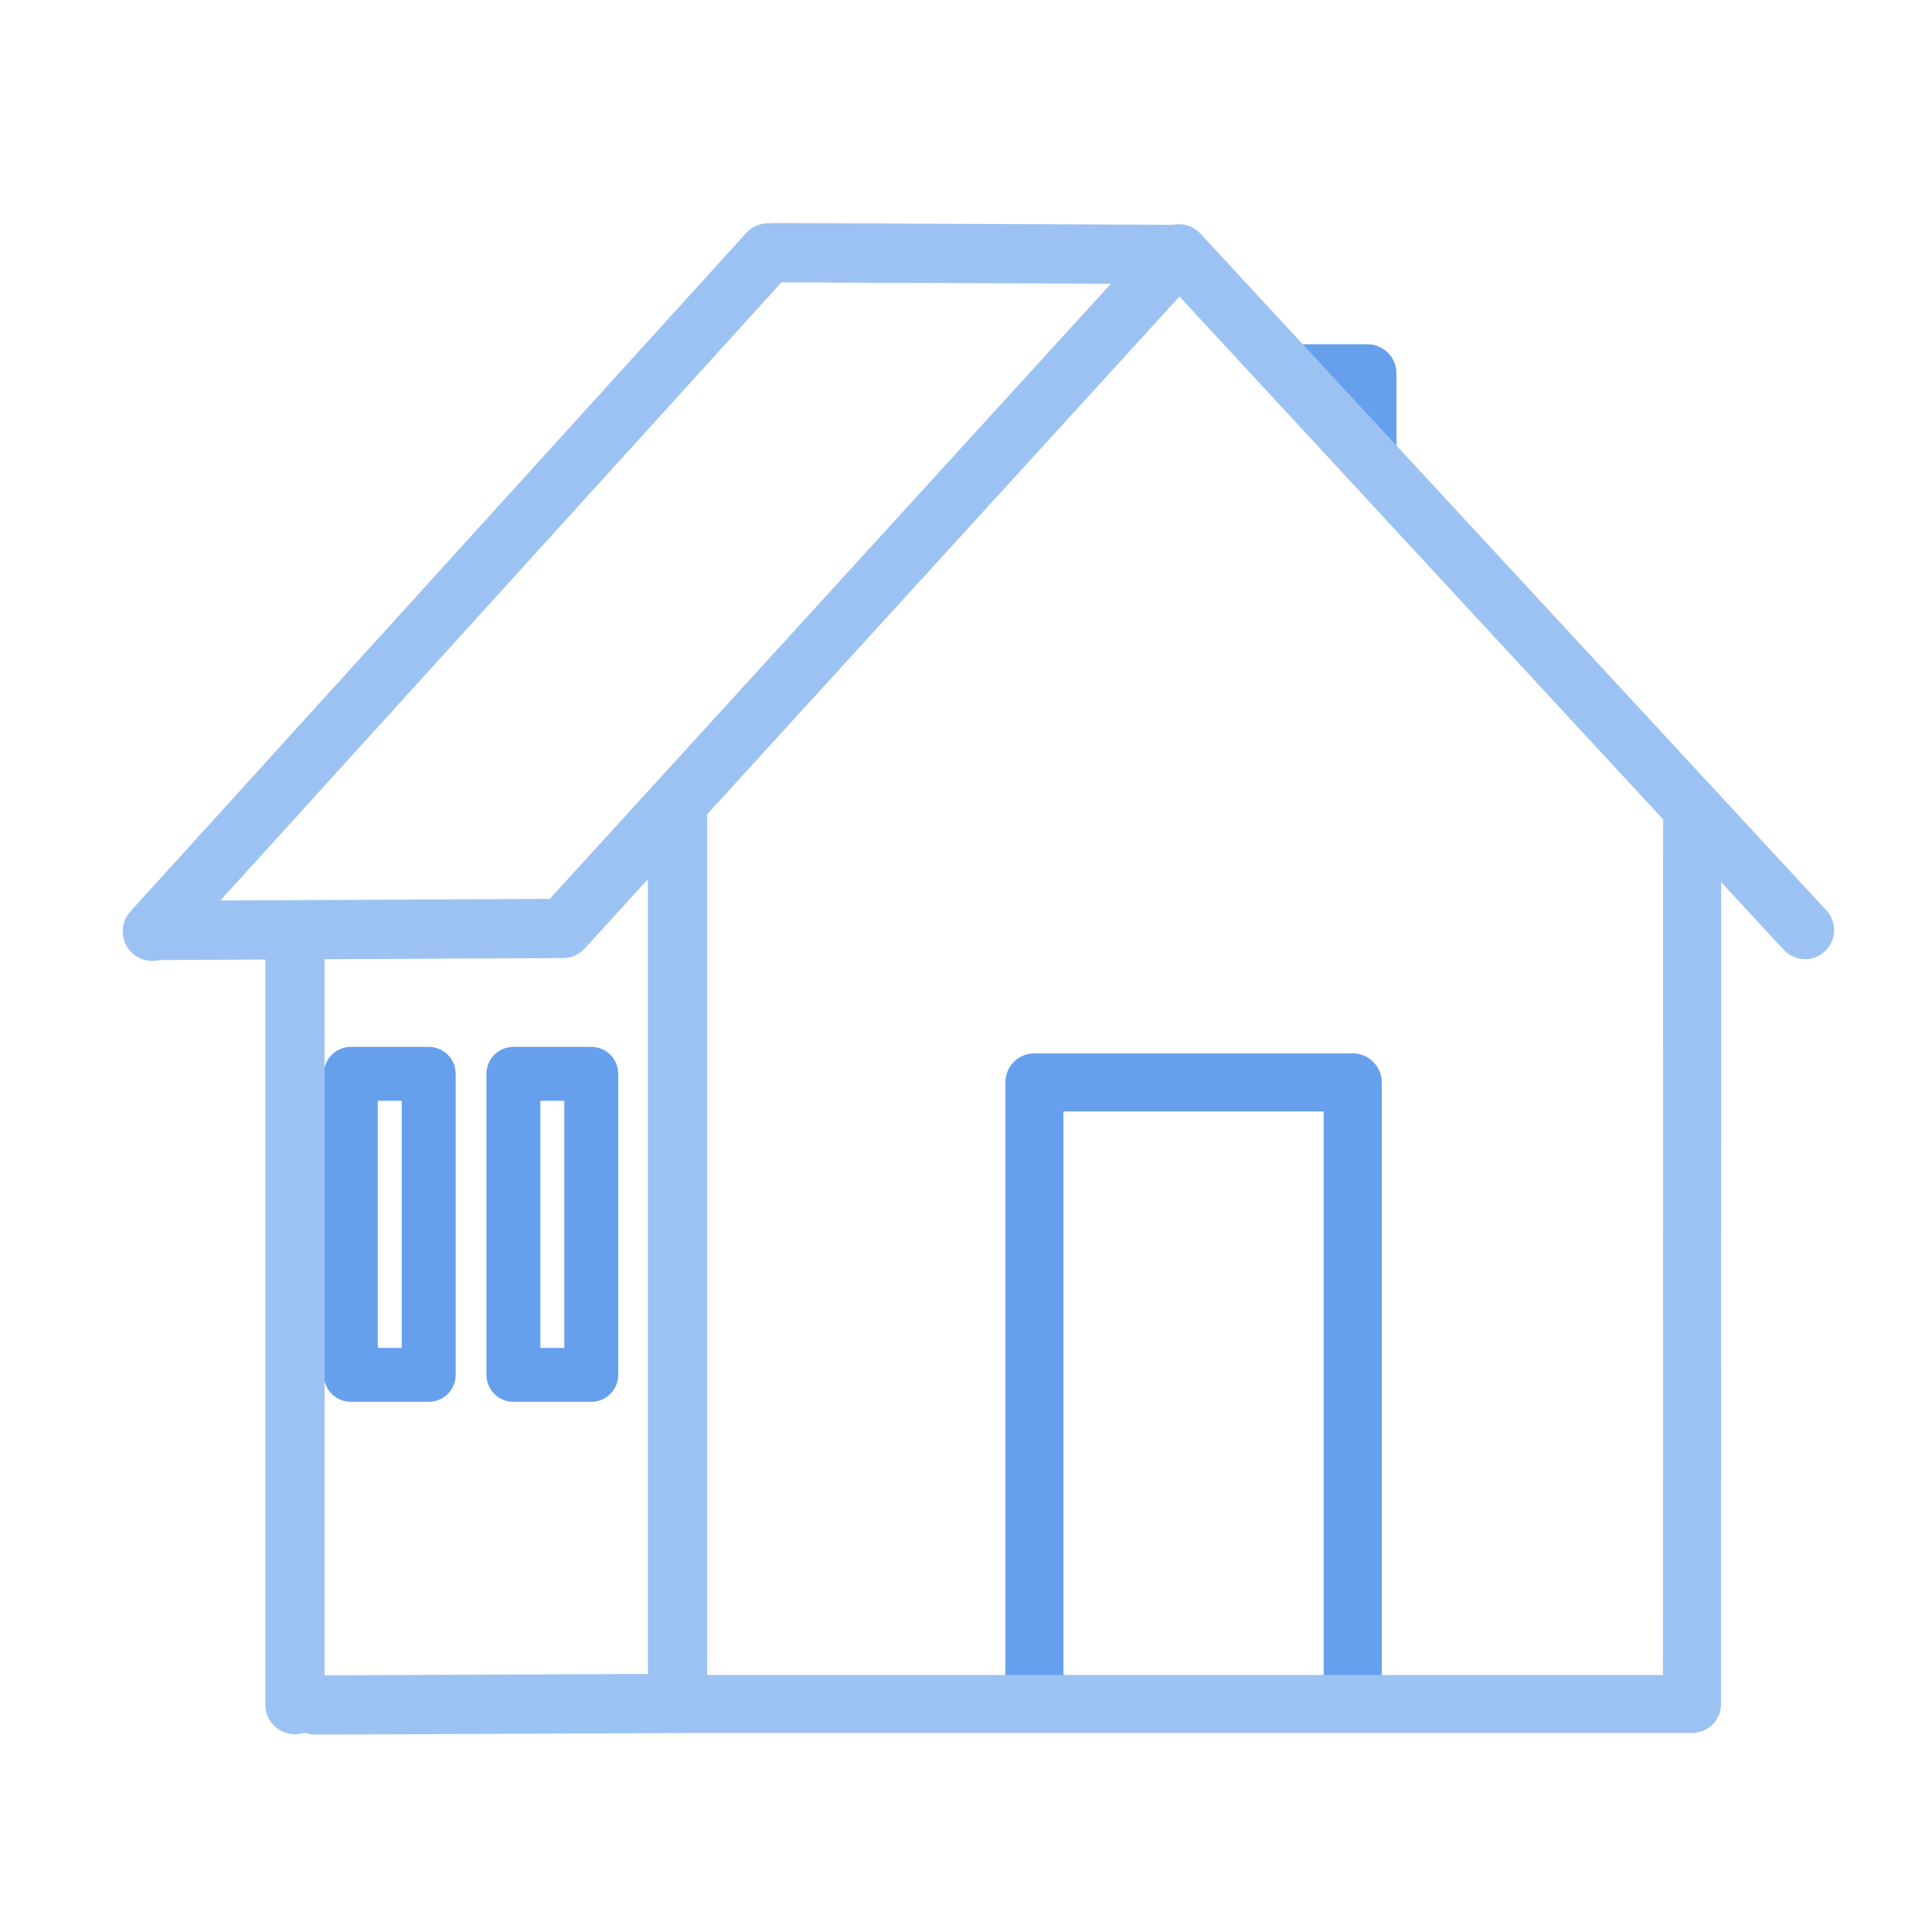 <svg xmlns="http://www.w3.org/2000/svg" width="430" height="430" style="width:100%;height:100%;transform:translate3d(0,0,0);content-visibility:visible" viewBox="0 0 430 430"><defs><clipPath id="c"><path d="M0 0h430v430H0z"/></clipPath><clipPath id="o"><path d="M0 0h430v430H0z"/></clipPath><clipPath id="m"><path d="M0 0h430v430H0z"/></clipPath><clipPath id="n"><path d="M0 0h430v430H0z"/></clipPath><clipPath id="l"><path d="M0 0h430v430H0z"/></clipPath><clipPath id="j"><path d="M0 0h430v430H0z"/></clipPath><clipPath id="k"><path d="M0 0h430v430H0z"/></clipPath><clipPath id="i"><path d="M0 0h430v430H0z"/></clipPath><clipPath id="g"><path d="M0 0h430v430H0z"/></clipPath><clipPath id="h"><path d="M0 0h430v430H0z"/></clipPath><clipPath id="e"><path d="M0 0h430v430H0z"/></clipPath><clipPath id="d"><path d="M0 0h430v430H0z"/></clipPath><filter id="a" width="100%" height="100%" x="0%" y="0%" filterUnits="objectBoundingBox"><feComponentTransfer in="SourceGraphic"><feFuncA tableValues="1.0 0.0" type="table"/></feComponentTransfer></filter><mask id="f" mask-type="alpha"><g filter="url(#a)"><path fill="#fff" d="M0 0h430v430H0z" opacity="0"/><use xmlns:ns1="http://www.w3.org/1999/xlink" ns1:href="#b"/></g></mask><g id="b" style="display:none"><path/><path/></g></defs><g clip-path="url(#c)"><g fill="none" clip-path="url(#d)" style="display:none"><path class="secondary" style="display:none"/><path class="primary" style="display:none"/><path class="primary" style="display:none"/><path class="primary" style="display:none"/><path class="primary" style="display:none"/><path class="primary" style="display:none"/><g style="display:none"><path class="primary"/><path class="secondary"/></g><g style="display:none"><path class="secondary"/><path class="primary"/><path class="primary"/></g></g><g clip-path="url(#e)" style="display:none"><g mask="url(#f)" style="display:none"><path fill="none" class="primary"/></g><path fill="none" class="secondary" style="display:none"/><g fill="none" style="display:none"><path class="secondary"/><path class="secondary"/><path class="primary"/></g></g><g clip-path="url(#g)" style="display:none"><g fill="none" clip-path="url(#h)" style="display:none"><path class="secondary" style="display:none"/><path class="secondary" style="display:none"/><path class="secondary" style="display:none"/><path class="primary" style="display:none"/><g style="display:none"><path class="primary"/><path class="primary"/></g><path class="secondary" style="display:none"/><path class="primary" style="display:none"/><path class="primary" style="display:none"/><g style="display:none"><path class="secondary"/><path class="secondary"/><path class="secondary"/></g><path class="primary" style="display:none"/><g style="display:none"><path class="secondary"/><path class="secondary"/><path class="secondary"/></g><path class="secondary" style="display:none"/><g style="display:none"><path class="secondary"/><path class="primary"/><path class="primary"/></g><path class="primary" style="display:none"/><path class="secondary" style="display:none"/><path class="secondary" style="display:none"/><path class="secondary" style="display:none"/><path class="secondary" style="display:none"/><path class="primary" style="display:none"/><g style="display:none"><path class="primary"/><path class="primary"/></g><path class="primary" style="display:none"/><path class="primary" style="display:none"/><path class="primary" style="display:none"/><path class="primary" style="display:none"/><path class="primary" style="display:none"/><g style="display:none"><path class="secondary"/><path class="secondary"/><path class="secondary"/><path class="primary"/></g><path class="primary" style="display:none"/></g></g><g fill="none" clip-path="url(#i)" style="display:none"><path class="primary" style="display:none"/><path class="primary" style="display:none"/><path class="primary" style="display:none"/><path class="primary" style="display:none"/><path class="primary" style="display:none"/><path class="primary" style="display:none"/><g style="display:none"><path class="primary"/><path class="primary"/><path class="secondary"/></g><path class="secondary" style="display:none"/><g style="display:none"><path class="secondary"/><path class="primary"/><path class="primary"/></g></g><g clip-path="url(#j)" style="display:none"><g fill="none" clip-path="url(#k)" style="display:none"><path class="secondary" style="display:none"/><path class="secondary" style="display:none"/><path class="secondary" style="display:none"/><path class="primary" style="display:none"/><g style="display:none"><path class="primary"/><path class="primary"/></g><path class="secondary" style="display:none"/><path class="primary" style="display:none"/><path class="primary" style="display:none"/><g style="display:none"><path class="secondary"/><path class="secondary"/><path class="secondary"/></g><path class="primary" style="display:none"/><g style="display:none"><path class="secondary"/><path class="secondary"/><path class="secondary"/></g><path class="secondary" style="display:none"/><g style="display:none"><path class="secondary"/><path class="primary"/><path class="primary"/></g><path class="primary" style="display:none"/><path class="secondary" style="display:none"/><path class="secondary" style="display:none"/><path class="secondary" style="display:none"/><path class="secondary" style="display:none"/><path class="primary" style="display:none"/><g style="display:none"><path class="primary"/><path class="primary"/></g><path class="primary" style="display:none"/><path class="primary" style="display:none"/><path class="primary" style="display:none"/><path class="primary" style="display:none"/><path class="primary" style="display:none"/><g style="display:none"><path class="secondary"/><path class="secondary"/><path class="secondary"/><path class="primary"/></g><path class="primary" style="display:none"/></g></g><g fill="none" clip-path="url(#l)" style="display:none"><g style="display:none"><path class="primary"/><path class="primary"/><path class="secondary"/></g><path class="secondary" style="display:none"/><g style="display:none"><path class="secondary"/><path class="primary"/><path class="primary"/></g></g><g clip-path="url(#m)" style="display:block"><g fill="none" clip-path="url(#n)" style="display:block"><path class="secondary" style="display:none"/><path class="secondary" style="display:none"/><path class="secondary" style="display:none"/><path class="primary" style="display:none"/><g style="display:none"><path class="primary"/><path class="primary"/></g><path class="secondary" style="display:none"/><path class="primary" style="display:none"/><path class="primary" style="display:none"/><g style="display:none"><path class="secondary"/><path class="secondary"/><path class="secondary"/></g><path class="primary" style="display:none"/><g stroke="#66A0ED" stroke-linecap="round" stroke-linejoin="round" stroke-width="12.925" style="display:none"><path d="M272.724 103.305V72.749h47.138v74.507" class="secondary"/><path d="M246.937 113.524V90.76h-.364v55.499m73.226.559.068-73.674.037-.063v74.17" class="secondary" opacity="0"/></g><path stroke="#66A0ED" stroke-linecap="round" stroke-linejoin="round" stroke-width="2.45" d="M-6.837-20.268h2.904v3.356" class="secondary" style="display:block" transform="translate(325.09 190.02) scale(5.276)"/><g stroke-linecap="round" stroke-linejoin="round" stroke-width="12.925" style="display:none"><path stroke="#66A0ED" d="M176.096 379.504V241.278h83.64v138.226" class="secondary"/><path stroke="#9CC2F4" d="M52.97 207.345 217.915 56.58l162.626 150.766" class="primary"/><path stroke="#9CC2F4" d="M83.932 183.193v196.31h266.265l-.048-199.997" class="primary"/></g><path class="primary" style="display:none"/><path stroke="#66A0ED" stroke-linecap="round" stroke-linejoin="round" stroke-width="2.45" d="M-17.981 35.846V9.645h13.428v26.201" class="secondary" style="display:block" transform="translate(325.09 190.02) scale(5.276)"/><path class="secondary" style="display:none"/><path stroke="#66A0ED" stroke-linecap="round" stroke-linejoin="round" stroke-width="12" d="M-162.902 33.5h-17.332m17.332 0v-67h-17.332v67" class="secondary" style="display:block" transform="translate(294.5 272.5)"/><path stroke="#66A0ED" stroke-linecap="round" stroke-linejoin="round" stroke-width="12" d="M-42.083 33.5h-17.332m17.332 0v-67h-17.332v67" class="secondary" style="display:block" transform="translate(137.5 272.5)"/><path stroke="#9CC2F4" stroke-linecap="round" stroke-linejoin="round" stroke-width="2.5" d="M-98.138 35.895V3.26" class="primary" style="display:block" transform="translate(583.42 190.02) scale(5.276)"/><path stroke="#9CC2F4" stroke-linecap="round" stroke-linejoin="round" stroke-width="12.925" d="m262.41 56.369 139.342 150.646m-250.564 172.24 225.397-.005.026-195.214v-.649" class="primary" style="display:block"/><path stroke="#9CC2F4" stroke-linecap="round" stroke-linejoin="round" stroke-width="2.5" d="M-97.255 35.91-82 35.843V-1.584m4.055-23.773 17.048.075L-86.834 3.15l-17.19.085m-.129.038 25.977-28.62" class="primary" style="display:block" transform="translate(583.42 190.02) scale(5.276)"/><path class="primary" style="display:none"/><path class="primary" style="display:none"/><g style="display:none"><path class="secondary"/><path class="secondary"/><path class="secondary"/><path class="primary"/></g><path class="primary" style="display:none"/></g></g><g fill="none" clip-path="url(#o)" style="display:none"><path class="secondary"/><path class="secondary"/><path class="secondary"/><path class="primary"/></g></g></svg>